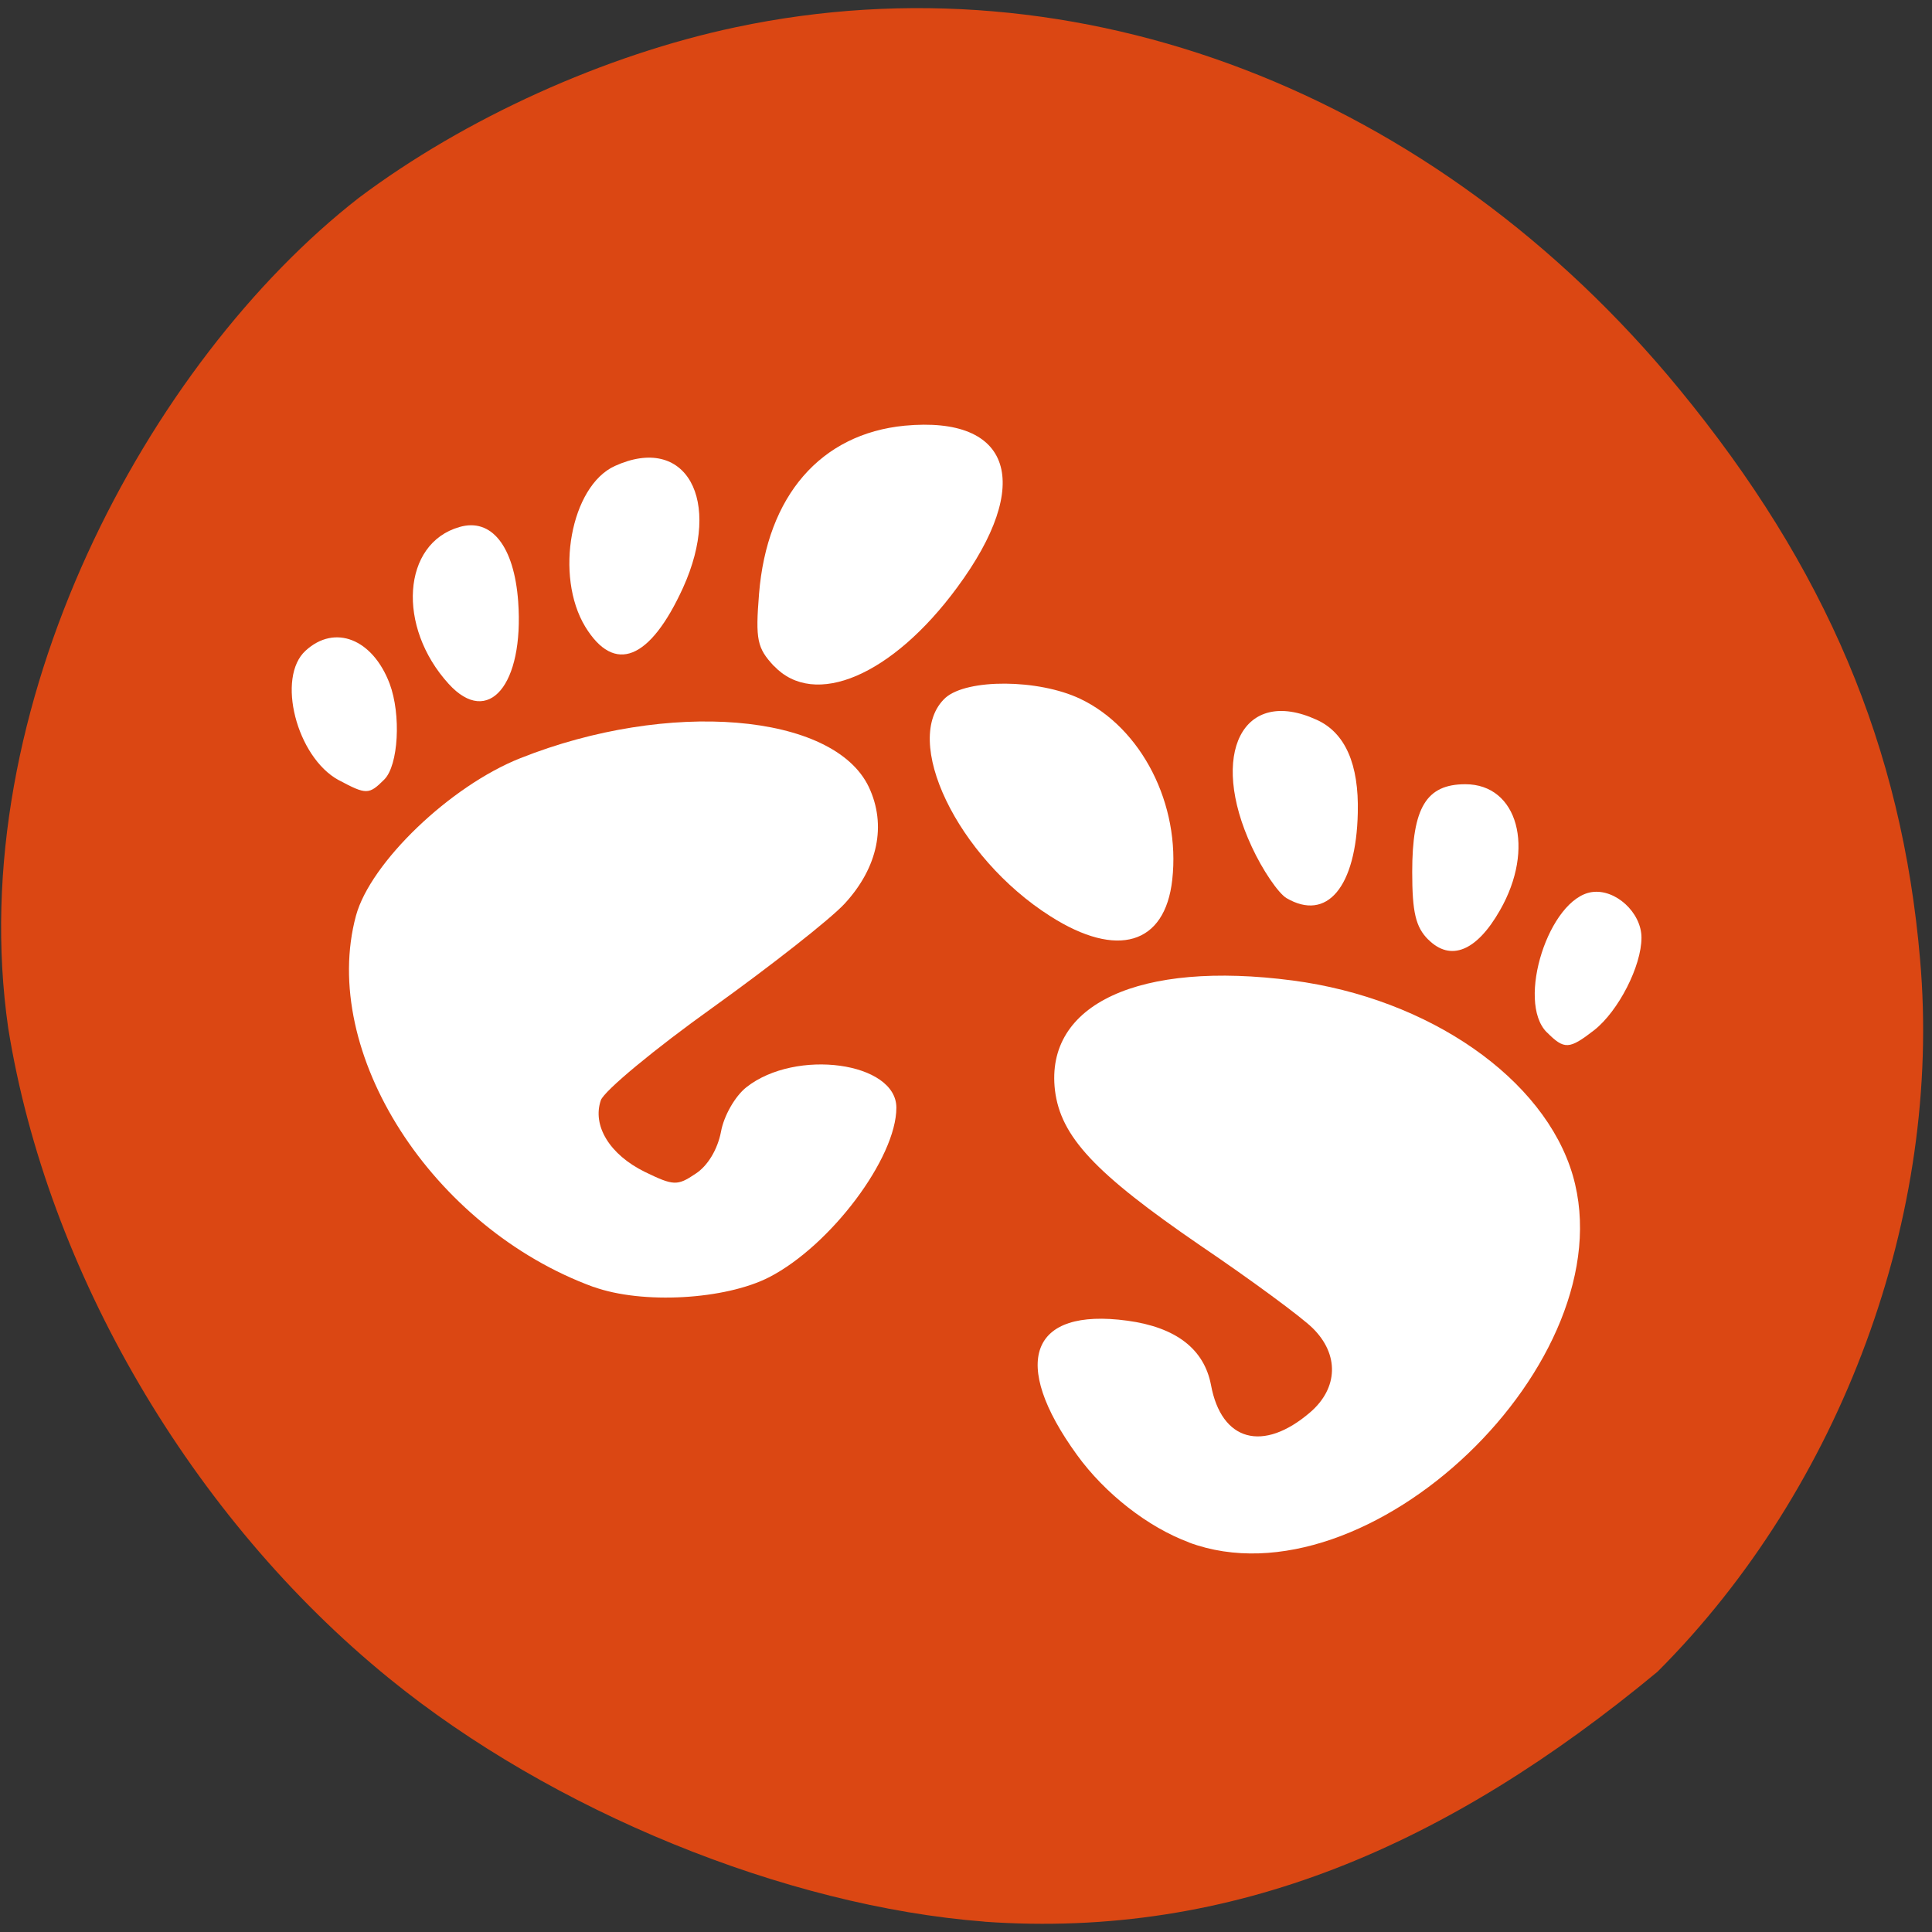 <svg xmlns="http://www.w3.org/2000/svg" viewBox="0 0 24 24"><rect x="0" y="0" width="24" height="24" fill="#333333" stroke="none"/><path d="m 12.227 23.871 c -2.473 -0.191 -5.371 -1.375 -7.391 -3.02 c -2.457 -1.996 -4.25 -5.063 -4.734 -8.08 c -0.574 -3.988 1.742 -8.277 4.355 -10.313 c 1.316 -0.988 3.055 -1.777 4.688 -2.121 c 4.246 -0.898 8.68 0.801 11.715 4.496 c 1.82 2.215 2.766 4.445 2.992 7.086 c 0.277 3.168 -0.977 6.563 -3.262 8.848 c -2.602 2.156 -5.273 3.324 -8.363 3.105" fill="#db4713"/><g fill="#fff"><path d="m 7.375 15.988 c -2.01 -0.734 -3.41 -2.918 -2.953 -4.613 c 0.18 -0.66 1.172 -1.613 2.043 -1.957 c 1.836 -0.73 3.891 -0.563 4.328 0.359 c 0.223 0.473 0.113 1 -0.301 1.449 c -0.176 0.191 -0.914 0.77 -1.637 1.289 c -0.723 0.516 -1.348 1.035 -1.391 1.152 c -0.109 0.316 0.109 0.676 0.547 0.891 c 0.355 0.172 0.402 0.176 0.629 0.023 c 0.152 -0.098 0.273 -0.301 0.316 -0.52 c 0.035 -0.199 0.176 -0.445 0.316 -0.555 c 0.613 -0.484 1.863 -0.313 1.863 0.254 c 0 0.625 -0.816 1.711 -1.578 2.105 c -0.547 0.281 -1.578 0.34 -2.184 0.121"/><path d="m 4.207 9.691 c -0.523 -0.285 -0.777 -1.277 -0.41 -1.609 c 0.363 -0.332 0.832 -0.145 1.043 0.41 c 0.145 0.387 0.109 1.016 -0.066 1.191 c -0.191 0.191 -0.223 0.191 -0.566 0.008"/><path d="m 5.574 8.496 c -0.648 -0.711 -0.578 -1.746 0.133 -1.949 c 0.398 -0.117 0.68 0.238 0.73 0.926 c 0.074 1.035 -0.371 1.563 -0.863 1.023"/><path d="m 7.27 7.785 c -0.383 -0.633 -0.18 -1.746 0.367 -1.996 c 0.883 -0.402 1.344 0.418 0.848 1.512 c -0.41 0.898 -0.852 1.078 -1.215 0.484"/><path d="m 9.613 8.273 c -0.207 -0.223 -0.23 -0.324 -0.184 -0.895 c 0.098 -1.219 0.766 -1.988 1.809 -2.09 c 1.332 -0.125 1.605 0.719 0.652 2.01 c -0.805 1.094 -1.773 1.508 -2.277 0.973"/><path d="m 13.05 11.383 c -1.16 -0.734 -1.863 -2.203 -1.305 -2.715 c 0.27 -0.238 1.152 -0.234 1.672 0.012 c 0.766 0.363 1.25 1.316 1.145 2.25 c -0.09 0.805 -0.684 0.98 -1.512 0.453"/><path d="m 15.98 11.156 c -0.102 -0.063 -0.297 -0.348 -0.43 -0.637 c -0.539 -1.156 -0.109 -1.996 0.805 -1.578 c 0.355 0.16 0.527 0.551 0.512 1.156 c -0.02 0.922 -0.383 1.355 -0.887 1.059"/><path d="m 17.742 11.672 c -0.156 -0.156 -0.199 -0.34 -0.199 -0.84 c 0 -0.801 0.176 -1.09 0.66 -1.09 c 0.652 0 0.871 0.797 0.43 1.566 c -0.289 0.508 -0.613 0.641 -0.891 0.363"/><path d="m 19.215 12.824 c -0.383 -0.383 0.027 -1.664 0.559 -1.742 c 0.293 -0.043 0.617 0.254 0.617 0.566 c 0 0.352 -0.285 0.91 -0.586 1.148 c -0.313 0.242 -0.371 0.246 -0.59 0.027"/><path d="m 14.77 19.16 c -0.508 -0.188 -1.043 -0.605 -1.391 -1.086 c -0.836 -1.152 -0.582 -1.832 0.625 -1.668 c 0.605 0.082 0.953 0.352 1.039 0.797 c 0.129 0.703 0.648 0.844 1.234 0.34 c 0.348 -0.301 0.359 -0.719 0.031 -1.043 c -0.133 -0.133 -0.762 -0.598 -1.402 -1.031 c -1.305 -0.895 -1.73 -1.348 -1.801 -1.926 c -0.125 -1.07 1.047 -1.613 2.953 -1.363 c 1.695 0.223 3.129 1.219 3.48 2.422 c 0.668 2.309 -2.547 5.383 -4.77 4.559"/></g></svg>